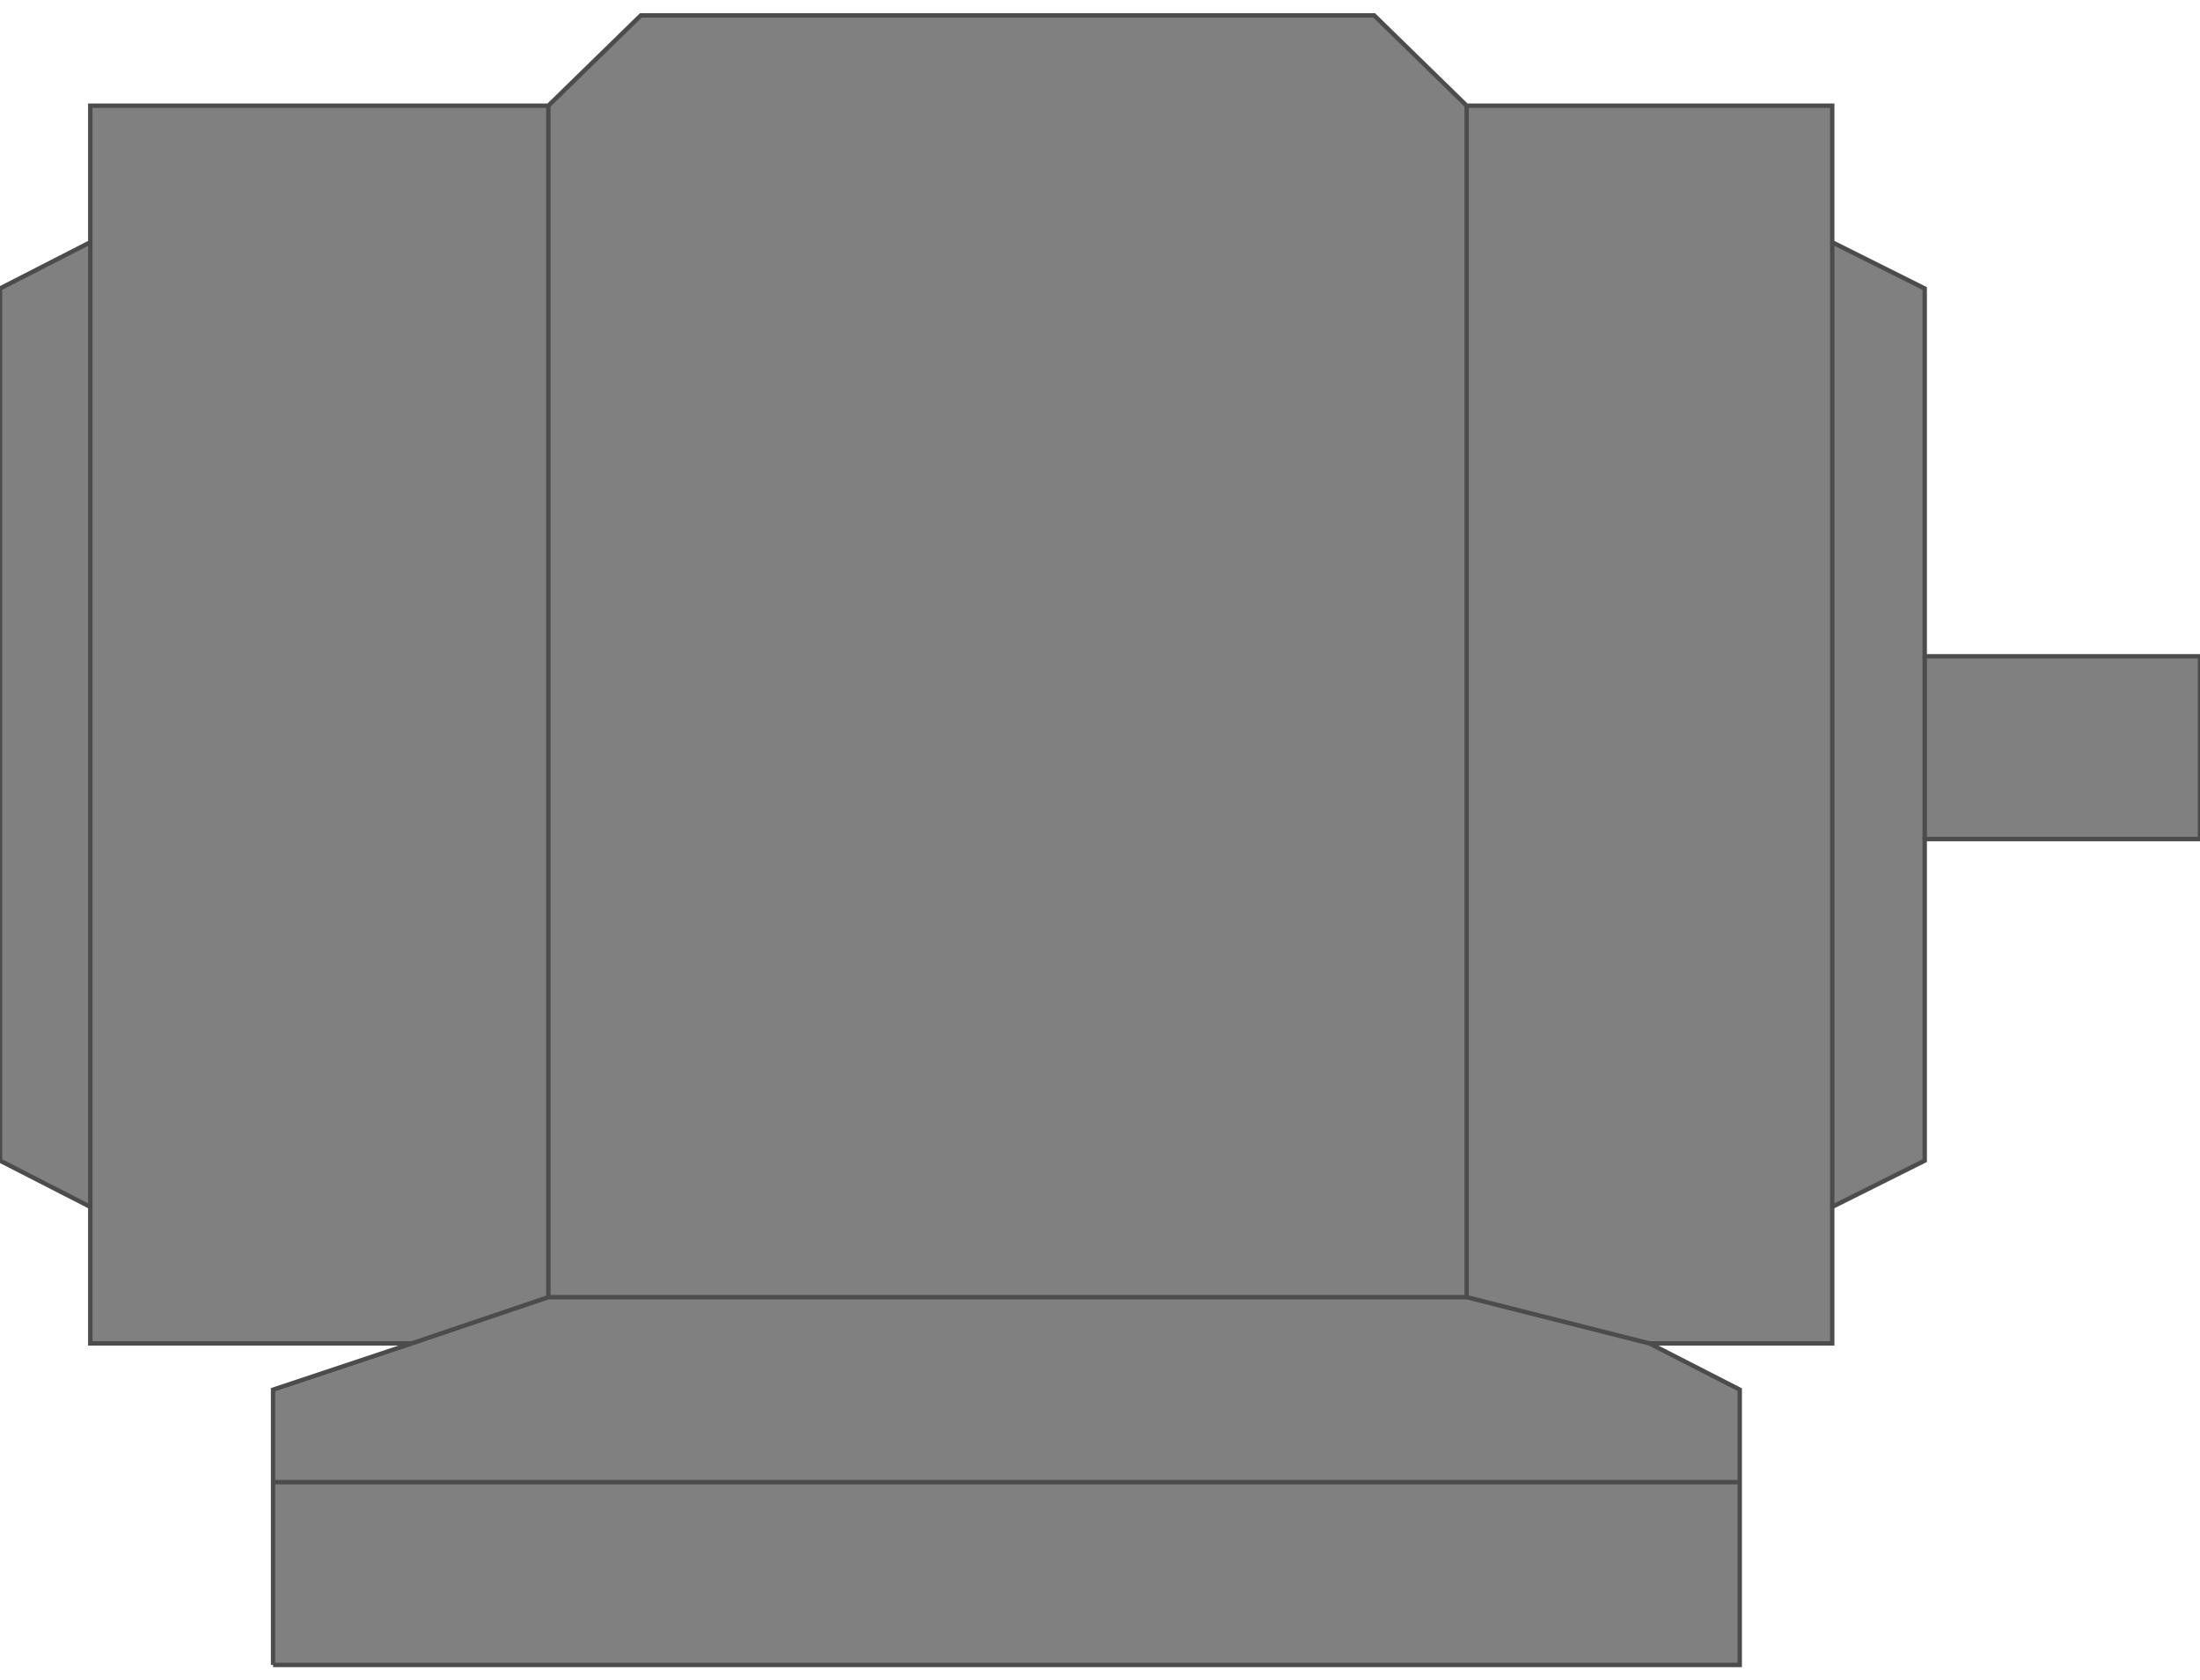<!DOCTYPE svg PUBLIC "-//W3C//DTD SVG 20000303 Stylable//EN" "http://www.w3.org/TR/2000/03/WD-SVG-20000303/DTD/svg-20000303-stylable.dtd"><svg xmlns="http://www.w3.org/2000/svg" width="999px" height="763px" viewBox="0 0 999 749"><path style="fill:#808080;stroke:#4c4c4c;stroke-width:2" d="M124,749 l0,-125 63,-21 -146,0 0,-62 -41,-21 0,-396 41,-21 0,-62 208,0 42,-41 333,0 42,41 166,0 0,62 42,21 0,167 125,0 0,83 -125,0 0,146 -42,21 0,62 -83,0 41,21 0,125 -666,0z" /><path style="fill:none;stroke:#4c4c4c;stroke-width:2" d="M124,666 l666,0" /><path style="fill:none;stroke:#4c4c4c;stroke-width:2" d="M187,603 l62,-21 417,0 83,21" /><path style="fill:none;stroke:#4c4c4c;stroke-width:2" d="M41,103 l0,438" /><path style="fill:none;stroke:#4c4c4c;stroke-width:2" d="M832,541 l0,-438" /><path style="fill:none;stroke:#4c4c4c;stroke-width:2" d="M666,41 l0,541" /><path style="fill:none;stroke:#4c4c4c;stroke-width:2" d="M249,582 l0,-541" /><path style="fill:none;stroke:#4c4c4c;stroke-width:2" d="M874,374 l0,-83" /></svg>